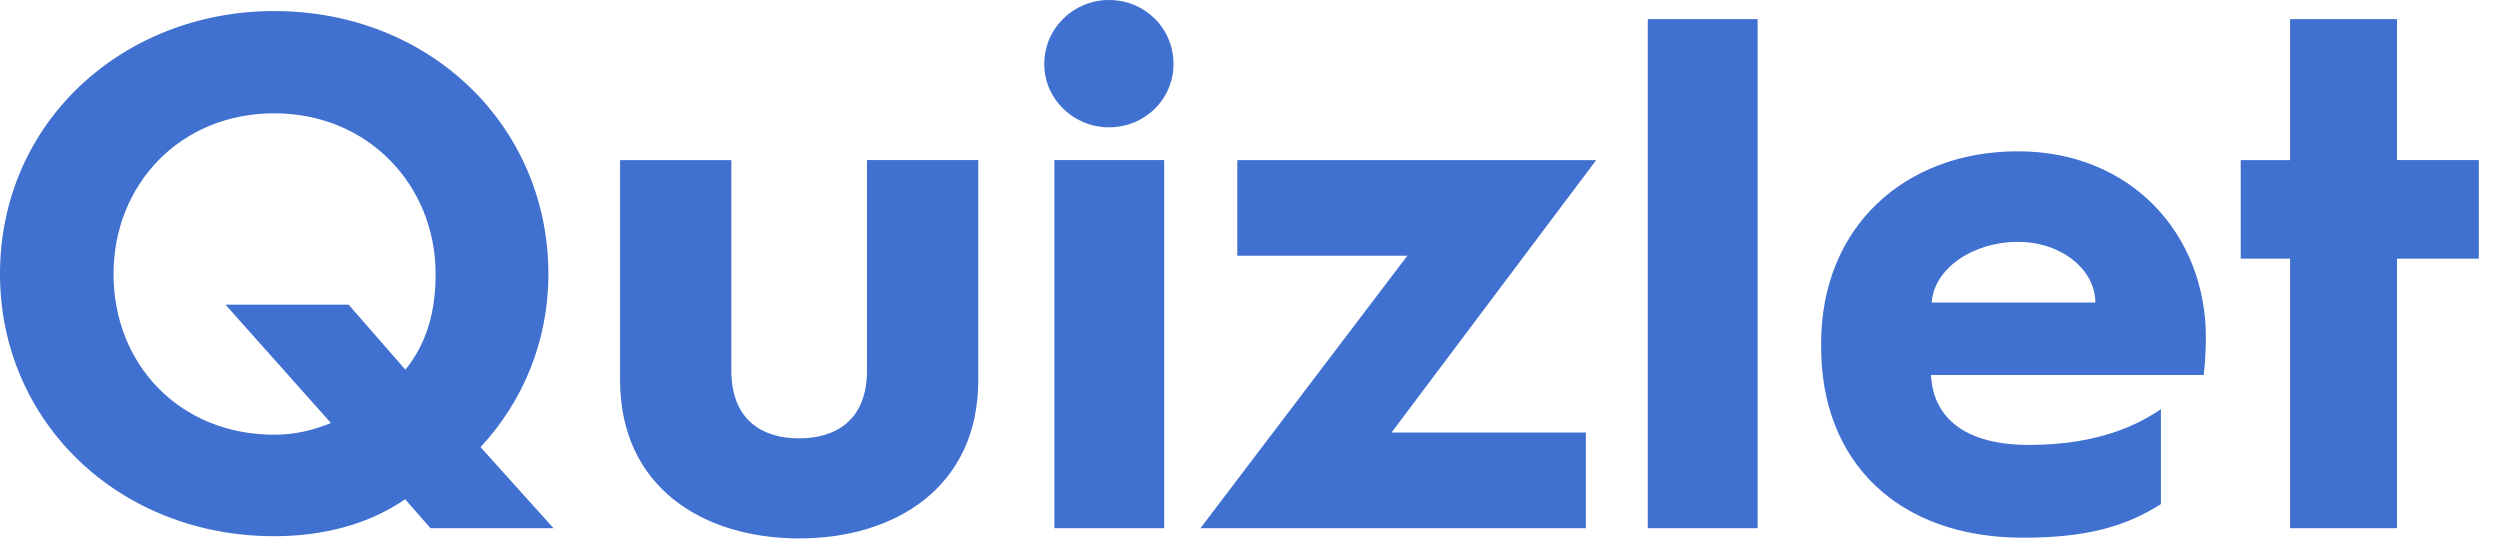 <svg width="73" height="16" viewBox="0 0 73 16" fill="none" xmlns="http://www.w3.org/2000/svg">
<path fill-rule="evenodd" clip-rule="evenodd" d="M8.006 0.323C12.569 0.323 16.013 3.693 16.013 8.001C16.013 9.984 15.259 11.733 14.032 13.056L16.163 15.423H12.569L11.83 14.578C10.762 15.315 9.427 15.657 8.006 15.657C3.465 15.657 0 12.309 0 8.001C0 3.564 3.594 0.323 8.006 0.323ZM8.006 12.693C8.609 12.693 9.147 12.565 9.663 12.352L6.585 8.897H10.18L11.837 10.795C12.439 10.048 12.72 9.153 12.72 8.001C12.72 5.421 10.762 3.309 8.006 3.309C5.251 3.309 3.315 5.399 3.315 8.001C3.315 10.645 5.251 12.693 8.006 12.693L8.006 12.693ZM18.106 4.675H21.355V10.817C21.355 12.267 22.259 12.8 23.336 12.8C24.412 12.8 25.316 12.267 25.316 10.817V4.674H28.566V11.093C28.566 14.25 26.112 15.722 23.336 15.722C20.559 15.722 18.106 14.25 18.106 11.094V4.674L18.106 4.675ZM30.787 15.423H33.994V4.674H30.787V15.423V15.423ZM30.493 1.87C30.493 0.814 31.359 0 32.38 0C33.423 0 34.266 0.814 34.266 1.87C34.266 2.904 33.423 3.718 32.38 3.718C31.359 3.718 30.493 2.904 30.493 1.87ZM41.094 7.468H36.129V4.675H46.609L40.632 12.63H46.308V15.423H35.053L41.094 7.468ZM48.116 15.423H51.322V0.558H48.115V15.423L48.116 15.423ZM53.177 10.027C53.177 6.615 55.631 4.418 58.924 4.418C62.238 4.418 64.412 6.85 64.412 9.857C64.412 9.857 64.412 10.459 64.347 10.95H56.385C56.449 12.23 57.417 12.992 59.247 12.992C61.313 12.992 62.475 12.373 63.099 11.947V14.719C62.088 15.359 60.969 15.701 59.075 15.701C55.437 15.701 53.177 13.504 53.177 10.134V10.027ZM61.184 8.833C61.184 7.874 60.194 7.063 58.924 7.063C57.59 7.063 56.471 7.852 56.406 8.833H61.184H61.184ZM66.871 7.554H65.429V4.675H66.871V0.558H69.992V4.674H72.381V7.553H69.992V15.423H66.871V7.553V7.554Z" fill="#4070D0"/>
</svg>
